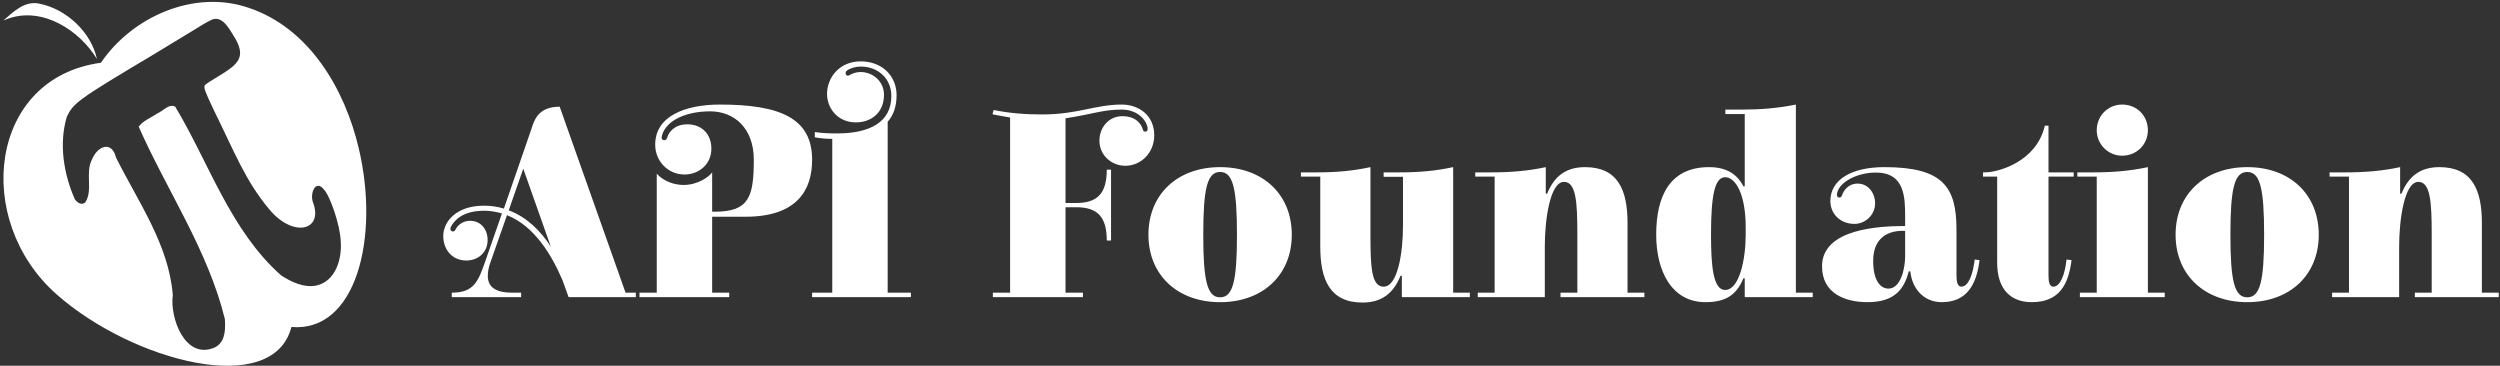 <svg data-v-423bf9ae="" xmlns="http://www.w3.org/2000/svg" viewBox="0 0 622 91" class="iconLeft"><rect x="0" y="0" width="622" height="91" fill="#333333" stroke="none"/><!----><!----><!----><g data-v-423bf9ae="" id="9272d00a-51d2-40d8-aab5-bf412e931d64" fill="white" transform="matrix(4.82,0,0,4.82,115.632,15.266)"><path d="M1.08 10.26C0.70 11.35 0.49 11.94-0.67 11.94L-0.67 12.17L2.91 12.17L2.91 11.94L2.45 11.94C1.53 11.94 1.19 11.61 1.19 11.07C1.19 10.86 1.23 10.63 1.33 10.36L2.18 7.94C3.61 8.50 4.51 10.04 5.05 11.31L5.36 12.17L8.83 12.17L8.83 11.94L8.30 11.94L4.90 2.34C3.74 2.34 3.57 3.11 3.44 3.49L2.02 7.60C1.69 7.50 1.36 7.45 0.99 7.45C-0.46 7.45-1.11 8.29-1.11 9.02C-1.11 9.69-0.67 10.28 0.08 10.28C0.69 10.28 1.18 9.86 1.18 9.23C1.18 8.67 0.83 8.23 0.28 8.23C-0.04 8.23-0.28 8.39-0.41 8.57C-0.49 8.69-0.50 8.78-0.62 8.78C-0.69 8.78-0.74 8.72-0.74 8.65C-0.74 8.58-0.71 8.53-0.66 8.44C-0.53 8.26-0.17 7.71 1.01 7.71C1.33 7.71 1.64 7.77 1.92 7.85ZM2.27 7.69L3.02 5.54L4.44 9.56C3.92 8.76 3.21 8.04 2.27 7.69ZM9.91 11.94L9.02 11.94L9.02 12.17L13.65 12.17L13.65 11.94L12.77 11.94L12.77 8.02L14.49 8.02C17.14 8.02 17.93 6.66 17.93 5.08C17.93 2.95 16.31 2.23 13.17 2.23C11.41 2.23 9.83 2.81 9.83 4.30C9.83 5.15 10.49 5.84 11.34 5.84C12.11 5.84 12.73 5.29 12.73 4.51C12.73 3.78 12.26 3.25 11.49 3.25C10.81 3.25 10.53 3.67 10.46 3.91C10.44 3.95 10.42 4.07 10.29 4.07C10.21 4.07 10.16 4.00 10.16 3.95C10.16 3.91 10.18 3.85 10.19 3.79C10.42 3.05 11.41 2.58 12.67 2.58C13.89 2.58 14.92 3.43 14.92 5.08C14.92 6.99 14.67 7.76 12.92 7.76L12.77 7.76L12.77 5.73C12.61 5.96 12.03 6.38 11.30 6.38C10.85 6.38 10.30 6.22 9.91 5.80ZM18.07 3.92C18.38 3.98 18.68 4.00 18.97 4.00L18.97 11.94L17.93 11.94L17.93 12.17L23.03 12.17L23.03 11.94L21.83 11.94L21.83 3.12C22.12 2.79 22.29 2.34 22.29 1.75C22.29 0.74 21.53 0 20.44 0C19.31 0 18.70 0.87 18.70 1.68C18.70 2.39 19.22 3.15 20.19 3.15C20.96 3.15 21.64 2.67 21.64 1.72C21.64 1.05 21.08 0.55 20.43 0.55C20.19 0.55 19.99 0.64 19.94 0.67C19.92 0.67 19.84 0.74 19.77 0.74C19.70 0.74 19.66 0.67 19.66 0.62C19.66 0.57 19.67 0.53 19.70 0.50C19.81 0.39 20.13 0.27 20.44 0.27C21.35 0.27 22.02 0.90 22.02 1.79C22.02 3.16 20.87 3.72 19.22 3.72C18.86 3.72 18.47 3.71 18.07 3.65ZM31.91 11.94L31.01 11.94L31.01 7.53L31.57 7.53C32.68 7.53 33.14 8.05 33.14 9.25L33.36 9.25L33.36 5.59L33.14 5.59C33.14 6.79 32.68 7.31 31.57 7.31L31.01 7.31L31.01 2.94C32.54 2.70 32.93 2.49 33.92 2.49C34.82 2.49 35.25 3.15 35.25 3.49C35.25 3.56 35.21 3.63 35.13 3.63C35.01 3.63 35 3.50 34.97 3.43C34.93 3.33 34.73 2.83 33.94 2.83C33.22 2.83 32.76 3.44 32.76 4.09C32.76 4.86 33.40 5.39 34.09 5.39C34.93 5.39 35.59 4.70 35.59 3.82C35.59 2.77 34.78 2.23 33.91 2.23C32.56 2.23 31.63 2.74 29.82 2.74C28.99 2.74 28.18 2.69 27.30 2.51L27.24 2.73C27.24 2.73 27.59 2.81 28.15 2.90L28.15 11.94L27.26 11.94L27.26 12.17L31.91 12.17ZM38.99 12.43C41.19 12.43 42.69 11.03 42.69 8.95C42.69 6.86 41.19 5.46 38.99 5.46C36.79 5.46 35.29 6.86 35.29 8.95C35.29 11.03 36.79 12.43 38.99 12.43ZM39.86 8.95C39.86 11.35 39.65 12.18 38.99 12.18C38.33 12.18 38.12 11.35 38.12 8.95C38.12 6.54 38.33 5.71 38.99 5.71C39.65 5.71 39.86 6.54 39.86 8.95ZM51.02 11.94L51.02 5.46C50.08 5.66 49.24 5.73 48.27 5.73L47.43 5.73L47.43 5.96L48.43 5.96L48.43 8.48C48.43 9.91 48.15 11.63 47.43 11.63C46.80 11.63 46.75 10.61 46.75 8.97L46.75 5.46C45.81 5.66 44.97 5.73 44.00 5.73L43.16 5.73L43.16 5.95L44.16 5.95L44.16 9.56C44.16 11.26 44.65 12.45 46.34 12.45C47.32 12.45 47.94 11.98 48.30 11.07L48.37 11.07L48.37 12.17L51.88 12.17L51.88 11.94ZM53.16 5.95L53.16 11.94L52.29 11.94L52.29 12.17L55.75 12.17L55.75 9.56C55.75 8.13 56.03 6.22 56.74 6.22C57.37 6.22 57.43 7.29 57.43 8.93L57.43 11.94L56.56 11.94L56.56 12.17L60.89 12.17L60.89 11.94L60.02 11.94L60.02 8.34C60.02 6.65 59.53 5.46 57.83 5.46C56.85 5.46 56.24 5.92 55.87 6.83L55.80 6.83L55.80 5.46C54.87 5.66 53.97 5.73 53.00 5.73L52.16 5.73L52.16 5.95ZM68.71 2.23C67.77 2.42 66.88 2.49 65.91 2.49L65.07 2.49L65.07 2.72L66.07 2.72L66.07 6.45L66.00 6.45C65.67 5.80 65.10 5.46 64.23 5.46C62.22 5.46 61.50 6.93 61.50 8.95C61.50 10.82 62.30 12.43 64.04 12.43C65.02 12.43 65.63 12.11 66.00 11.20L66.07 11.20L66.07 12.17L69.58 12.17L69.58 11.94L68.71 11.94ZM66.12 8.95C66.12 10.22 65.79 11.80 65.06 11.80C64.43 11.80 64.33 10.53 64.33 8.95C64.33 6.96 64.51 5.98 65.06 5.98C65.58 5.98 66.12 6.82 66.12 8.57ZM74.35 10.05C74.35 10.75 74.10 11.73 73.49 11.73C73.07 11.73 72.70 11.31 72.70 10.30C72.70 9.10 73.47 8.71 74.35 8.75ZM74.62 10.84C74.69 11.65 75.25 12.43 76.24 12.43C77.53 12.43 78.04 11.52 78.19 10.26L77.94 10.23C77.85 11.00 77.62 11.63 77.25 11.63C77.06 11.63 77 11.38 77 11.06L77 8.68C77 6.48 76.30 5.46 73.28 5.46C71.54 5.46 70.49 6.13 70.49 7.21C70.49 7.84 70.97 8.39 71.74 8.39C72.27 8.39 72.80 7.95 72.80 7.32C72.80 6.82 72.46 6.31 71.90 6.31C71.32 6.31 71.13 6.82 71.13 6.82C71.09 6.90 71.08 7.03 70.95 7.03C70.90 7.03 70.83 6.99 70.83 6.90C70.83 6.33 71.76 5.74 72.84 5.74C74.33 5.74 74.35 7.01 74.35 8.04L74.35 8.50C73.07 8.50 70.06 8.62 70.06 10.58C70.06 11.98 71.25 12.43 72.41 12.43C73.86 12.43 74.31 11.70 74.54 10.84ZM80.88 12.43C82.31 12.43 82.78 11.52 82.94 10.26L82.68 10.23C82.60 11.00 82.36 11.63 82.00 11.63C81.80 11.63 81.75 11.38 81.75 11.06L81.75 5.95L83.05 5.95L83.05 5.73L81.75 5.73L81.75 3.32L81.56 3.32C81.14 5.17 79.17 5.73 78.47 5.73L78.37 5.73L78.37 5.95L79.10 5.95L79.10 10.39C79.10 11.83 79.86 12.43 80.88 12.43ZM84.24 5.95L84.24 11.94L83.37 11.94L83.37 12.17L87.75 12.17L87.75 11.94L86.88 11.94L86.88 5.46C85.95 5.66 85.05 5.73 84.08 5.73L83.24 5.73L83.24 5.95ZM84.24 3.56C84.24 4.28 84.83 4.87 85.55 4.87C86.31 4.87 86.88 4.28 86.88 3.56C86.88 2.80 86.31 2.23 85.55 2.23C84.83 2.23 84.24 2.80 84.24 3.56ZM92.01 12.43C94.21 12.43 95.70 11.03 95.70 8.95C95.70 6.86 94.21 5.46 92.01 5.46C89.81 5.46 88.31 6.86 88.31 8.95C88.31 11.03 89.81 12.43 92.01 12.43ZM92.88 8.95C92.88 11.35 92.67 12.18 92.01 12.18C91.35 12.18 91.14 11.35 91.14 8.95C91.14 6.54 91.35 5.71 92.01 5.71C92.67 5.71 92.88 6.54 92.88 8.95ZM97.26 5.95L97.26 11.94L96.39 11.94L96.39 12.17L99.85 12.17L99.85 9.56C99.85 8.13 100.13 6.22 100.84 6.22C101.47 6.22 101.53 7.29 101.53 8.93L101.53 11.94L100.66 11.94L100.66 12.17L104.99 12.17L104.99 11.94L104.12 11.94L104.12 8.34C104.12 6.65 103.63 5.46 101.93 5.46C100.95 5.46 100.34 5.92 99.97 6.83L99.90 6.83L99.90 5.46C98.97 5.66 98.07 5.73 97.10 5.73L96.26 5.73L96.26 5.95Z"></path></g><!----><g data-v-423bf9ae="" id="ce03dfb5-e3b8-4fda-b283-aee97656ff42" transform="matrix(1.003,0,0,1.003,0.857,0.735)" stroke="none" fill="white"><path d="M-.018 4.348l1.365-.522C9.805.951 18.861 6.776 23.192 13.907 21.789 7.288 15.662 1.557 9.028.202 5.352-.682 2.488 2.168-.018 4.348m57.178 3.9c2.932 4.71 1.494 6.586-2.659 9.206-3.088 1.879-4.559 2.774-4.589 3.054-.209.65.109 1.504 2.224 5.974 5.275 10.658 7.793 17.53 13.873 24.79 5.916 7.064 13.452 5.206 10.767-1.84-.794-2.085.59-5.775 2.685-3.204 1.603 1.642 4.083 9.03 4.208 12.878.336 4.324-1.215 9.882-6.01 10.983-3.088.645-6.231-.87-8.779-2.508-12.579-11.142-17.825-27.786-26.266-41.848-1.582-.862-3.108 1.184-4.54 1.715-1.494 1.074-3.434 1.714-4.521 3.249 6.957 15.76 17.197 30.65 21.374 47.727.273 3.759-.385 5.991-2.559 7.052-7.273 3.136-11.143-7.299-10.363-13.059-1.004-12.51-8.645-23.155-14.086-34.081-1.072-4.27-4.601-2.85-5.952.482-1.785 3.337.373 7.707-1.73 10.733-.882.537-1.672.233-2.516-.824-2.782-6.3-4.007-13.79-1.998-20.503 1.601-3.329 2.515-4.146 21.158-15.226 3.37-2.051 6.737-4.108 10.118-6.14 1.544-.928 3.125-1.993 4.772-2.749 2.608-.948 4.239 2.346 5.389 4.139m-32.983 6.586C-3.581 18.556-7.71 53.83 13.205 72.303c18.689 16.508 53.664 25.876 58.231 8.072 16.076 1.395 21.936-22.226 16.699-44.319C84.676 21.359 75.888 6.271 60.878 1.22c-13.48-4.657-28.886 2.128-36.701 13.614"></path></g><!----></svg>